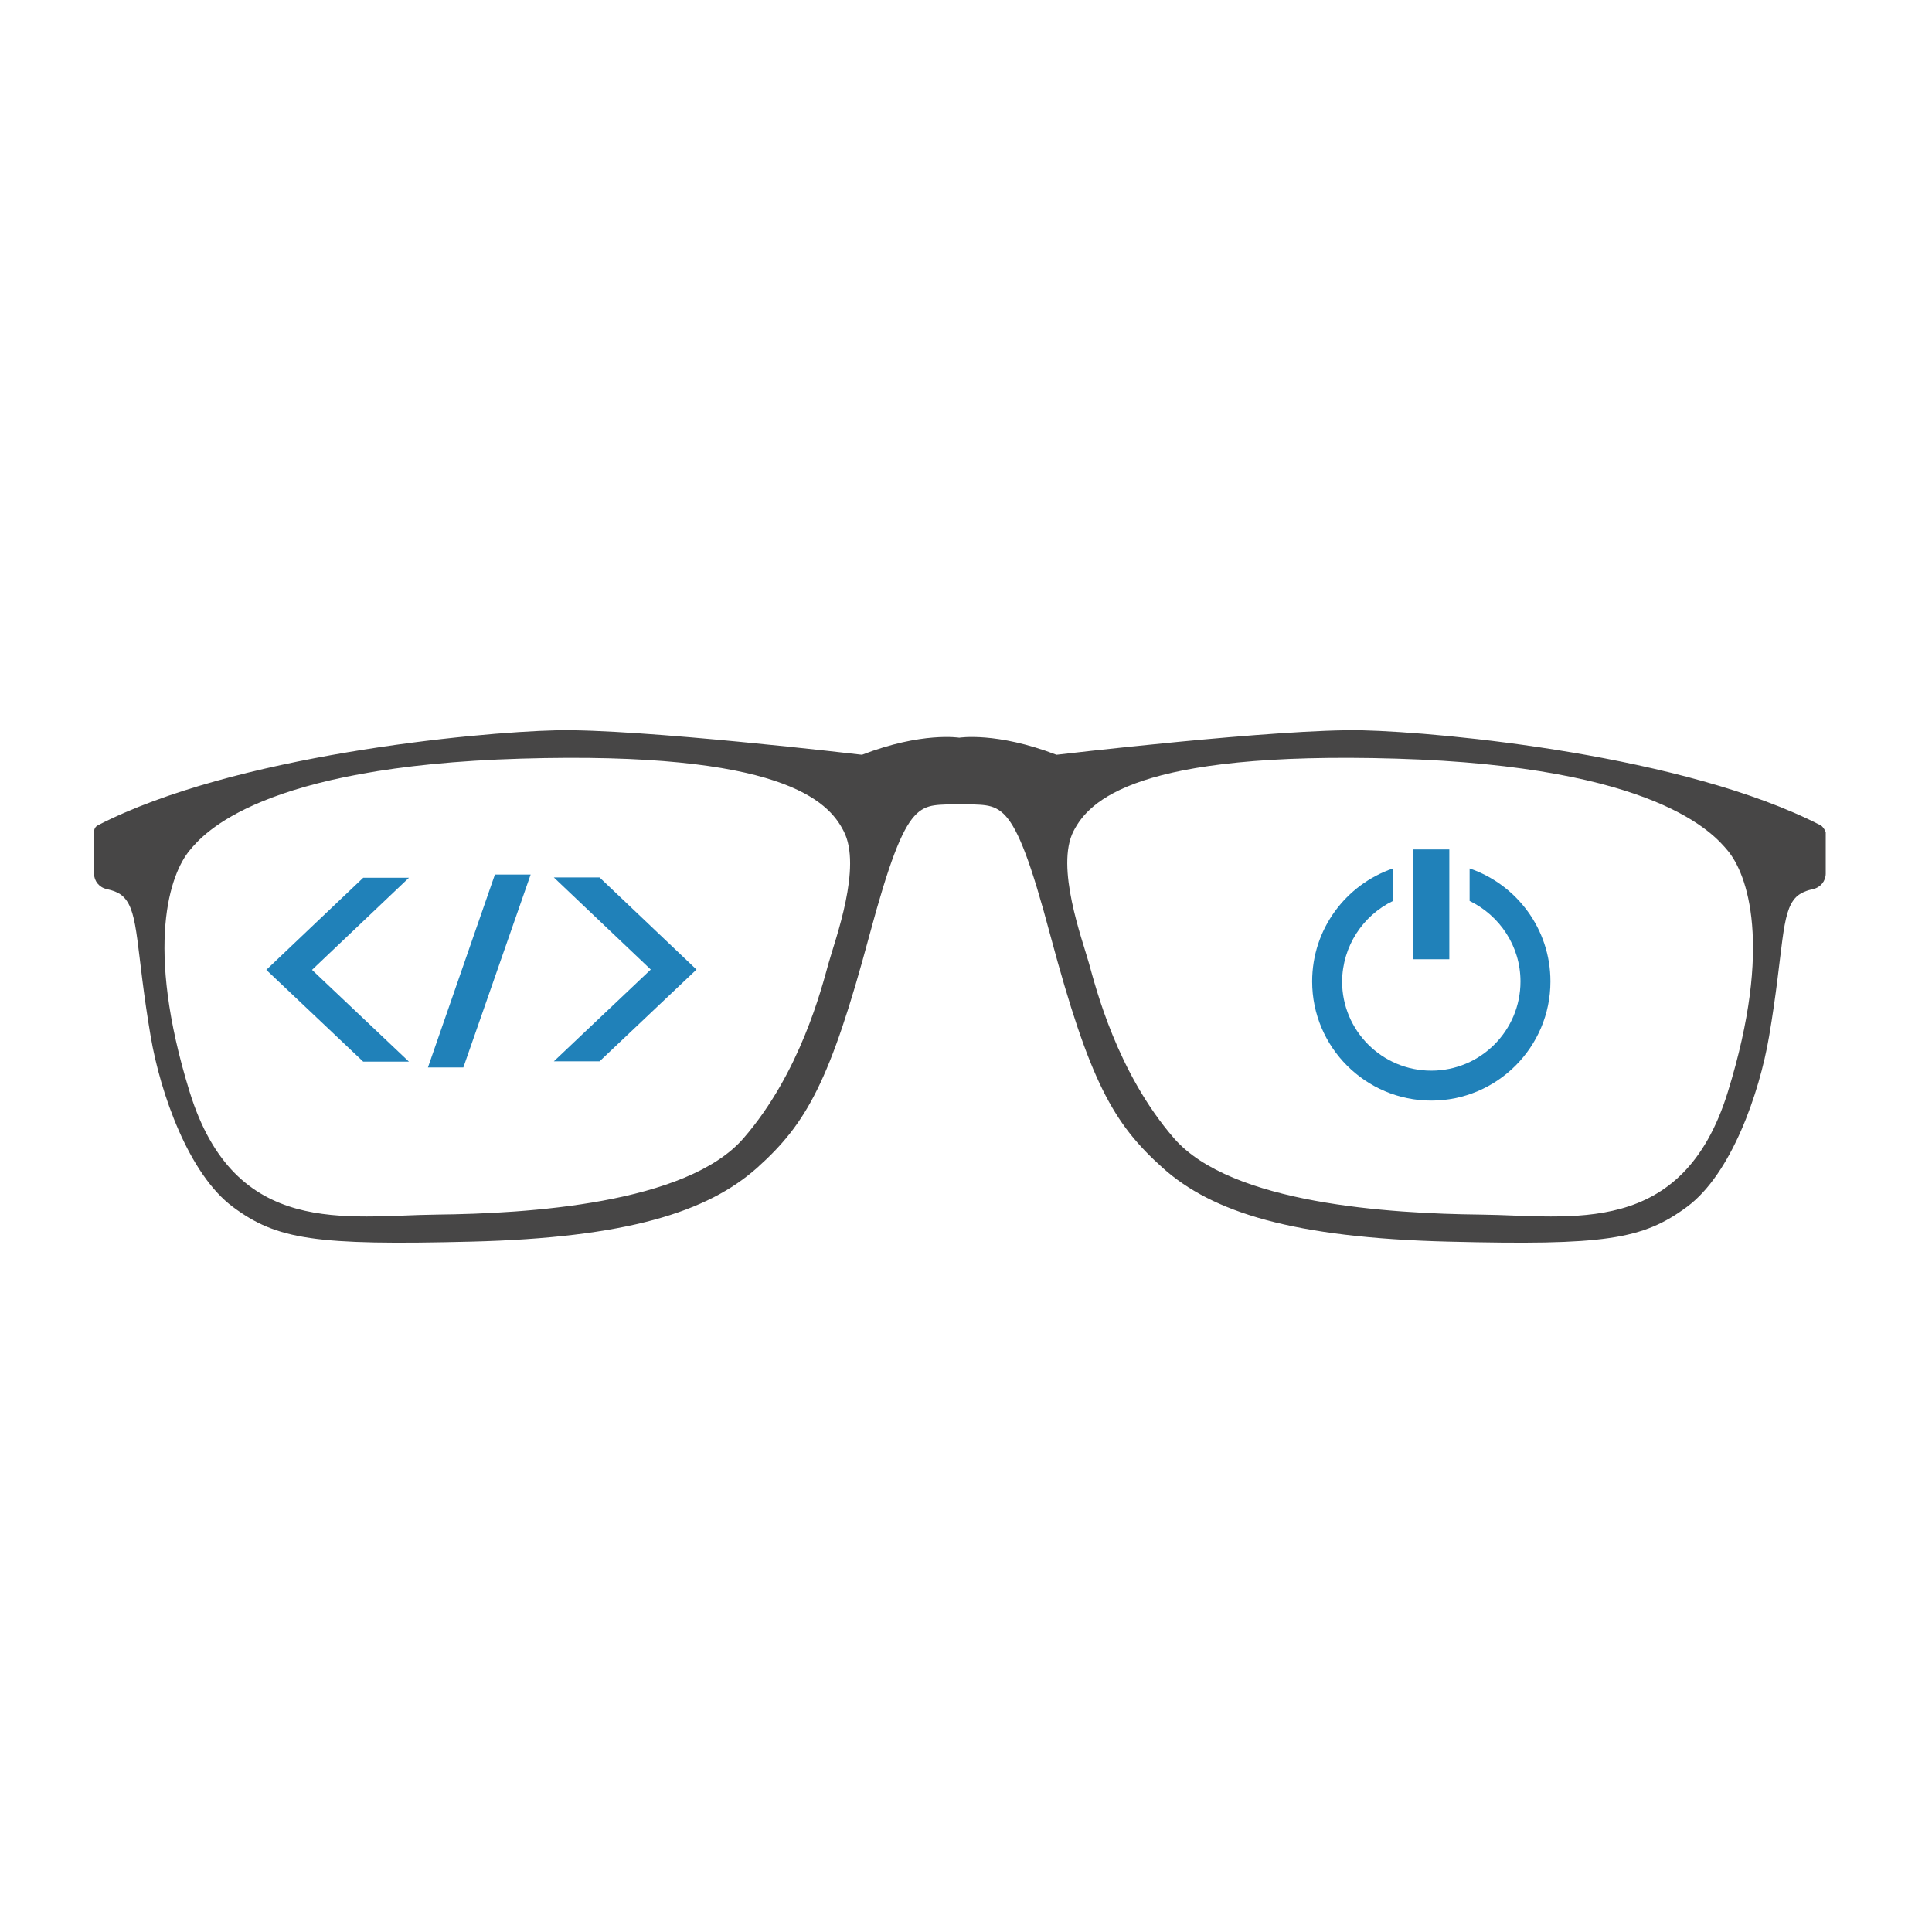 <?xml version="1.0" encoding="utf-8"?>
<!-- Generator: Adobe Illustrator 24.0.0, SVG Export Plug-In . SVG Version: 6.00 Build 0)  -->
<svg version="1.1" id="Capa_1" xmlns="http://www.w3.org/2000/svg" xmlns:xlink="http://www.w3.org/1999/xlink" x="0px" y="0px"
	 viewBox="0 0 60 60" style="enable-background:new 0 0 60 60;" xml:space="preserve">
<style type="text/css">
	.st0{fill:#2081B9;}
	.st1{fill:#474646;}
	.st2{fill:#FFFFFF;}
	.st3{fill-rule:evenodd;clip-rule:evenodd;fill:#474646;}
	.st4{opacity:0.5;}
	.st5{fill-rule:evenodd;clip-rule:evenodd;}
	.st6{fill-rule:evenodd;clip-rule:evenodd;fill:#FFFFFF;}
</style>
<g>
	<g>
		<rect x="43.88" y="26.38" class="st0" width="1.13" height="3.41"/>
		<path class="st0" d="M43.26,27.98v-1.01c-1.46,0.5-2.51,1.88-2.51,3.51c0,2.04,1.66,3.7,3.7,3.7c2.04,0,3.7-1.66,3.7-3.7
			c0-1.63-1.05-3.01-2.51-3.51v1.01c0.93,0.45,1.58,1.4,1.58,2.5c0,1.53-1.24,2.77-2.77,2.77c-1.53,0-2.77-1.24-2.77-2.77
			C41.69,29.38,42.33,28.43,43.26,27.98z"/>
	</g>
	<g>
		<path class="st0" d="M11.28,32.97l-3.01-2.85l3.01-2.86h1.42l-3.01,2.86l3.01,2.85H11.28z"/>
		<path class="st0" d="M16.48,27.16l-2.09,5.99h-1.1l2.08-5.99H16.48z"/>
		<path class="st0" d="M17.2,27.25h1.42l3.01,2.86l-3.01,2.85H17.2l3.01-2.85L17.2,27.25z"/>
	</g>
	<path class="st3" d="M56.54,25.63c-4.21-2.17-11.71-2.89-14.23-2.95c-2.55-0.06-9.5,0.76-9.5,0.76c-1.87-0.72-3.02-0.53-3.02-0.53
		s-1.16-0.19-3.02,0.53c0,0-6.95-0.82-9.5-0.76c-2.53,0.06-10.02,0.78-14.23,2.95c-0.08,0.04-0.12,0.12-0.12,0.21v1.29
		c0,0.23,0.16,0.43,0.39,0.48c0.18,0.04,0.4,0.11,0.53,0.25c0.48,0.48,0.38,1.63,0.84,4.33c0.3,1.76,1.18,4.27,2.55,5.29
		s2.57,1.2,7.4,1.08c4.83-0.12,7.34-0.92,8.88-2.29c1.54-1.38,2.27-2.68,3.49-7.22c1.22-4.54,1.56-3.97,2.81-4.09
		c1.26,0.12,1.6-0.46,2.81,4.09c1.22,4.54,1.95,5.84,3.49,7.22c1.54,1.38,4.05,2.17,8.88,2.29c4.83,0.12,6.02-0.06,7.4-1.08
		c1.38-1.02,2.25-3.53,2.55-5.29c0.46-2.7,0.36-3.85,0.84-4.33c0.14-0.14,0.35-0.21,0.53-0.25c0.23-0.05,0.39-0.25,0.39-0.48v-1.29
		C56.66,25.75,56.61,25.67,56.54,25.63z M25.73,29.92c-0.21,0.75-0.87,3.39-2.64,5.43c-1.77,2.04-6.72,2.34-9.52,2.37
		c-2.8,0.03-6.27,0.75-7.68-3.81c-1.41-4.56-0.6-6.78,0-7.5c0.42-0.51,2.19-2.61,10.29-2.85c8.1-0.24,9.55,1.32,10.02,2.25
		C26.78,26.92,25.94,29.17,25.73,29.92z M53.66,33.91c-1.41,4.56-4.88,3.84-7.68,3.81c-2.8-0.03-7.75-0.33-9.52-2.37
		c-1.77-2.04-2.43-4.68-2.64-5.43c-0.21-0.75-1.05-3-0.48-4.11c0.48-0.93,1.92-2.49,10.02-2.25c8.1,0.24,9.87,2.35,10.29,2.85
		C54.26,27.13,55.07,29.35,53.66,33.91z"/>
</g>
</svg>

